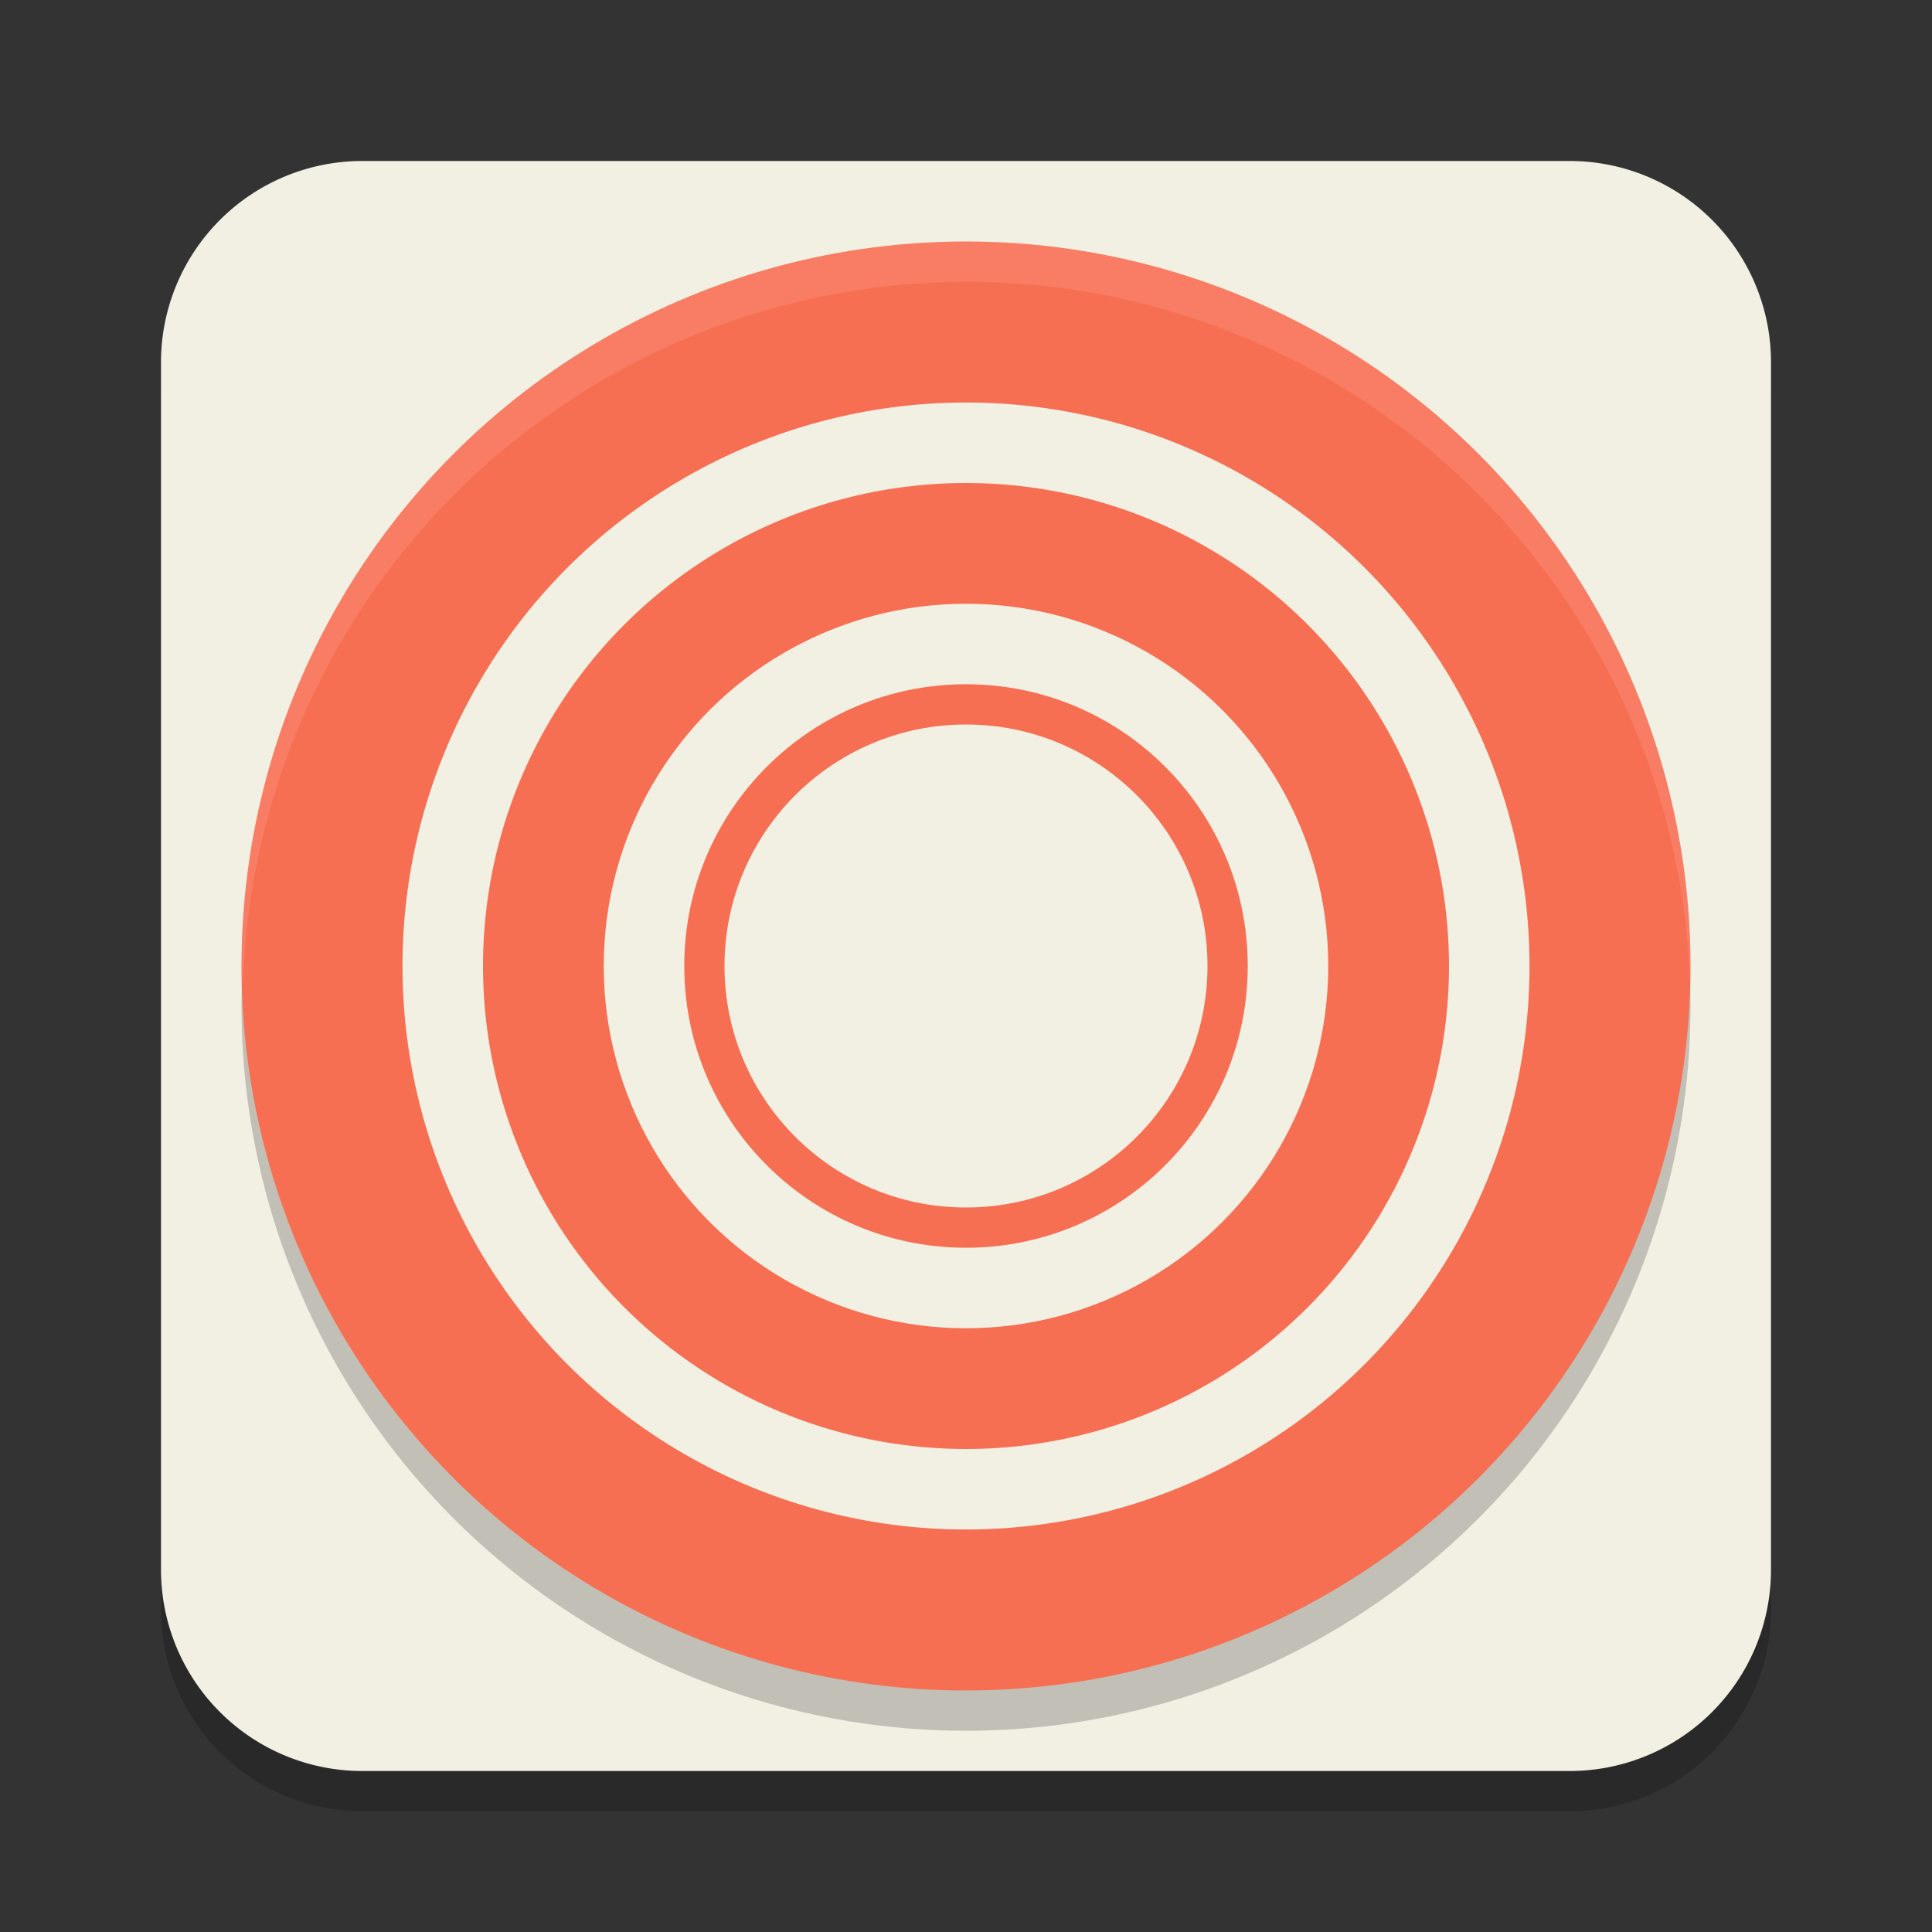 <svg width="24" height="24" version="1.1" xmlns="http://www.w3.org/2000/svg">
 <rect width="100%" height="100%" fill="#333333" stroke="none"/>
 <path x="0" y="0" width="16" height="16" d="m4.5 2.5h15a2.5 2.5 0 0 1 2.5 2.5v15a2.5 2.5 0 0 1-2.5 2.5h-15a2.5 2.5 0 0 1-2.5-2.5v-15a2.5 2.5 0 0 1 2.5-2.5z" style="opacity:.2"/>
 <path x="0" y="0" width="16" height="16" d="m4.5 2h15a2.5 2.5 0 0 1 2.5 2.5v15a2.5 2.5 0 0 1-2.5 2.5h-15a2.5 2.5 0 0 1-2.5-2.5v-15a2.5 2.5 0 0 1 2.5-2.5z" style="fill:#f2f0e3"/>
 <circle cx="12" cy="12.5" r="9" style="opacity:.2"/>
 <circle cx="12" cy="12" r="9" style="fill:#f76f53"/>
 <circle cx="12" cy="12" r="7" style="fill:#f2f0e3"/>
 <circle cx="12" cy="12" r="6" style="fill:#f76f53"/>
 <circle cx="12" cy="12" r="4.5" style="fill:#f2f0e3"/>
 <circle cx="12" cy="12" r="3.5" style="fill:#f76f53"/>
 <circle cx="12" cy="12" r="3" style="fill:#f2f0e3"/>
 <path d="M 12,3 A 9,9 0 0 0 3,12 9,9 0 0 0 3.018,12.25 9,9 0 0 1 12,3.5 9,9 0 0 1 20.99,12.135 9,9 0 0 0 21,12 9,9 0 0 0 12,3 Z" style="fill:#ffffff;opacity:.1"/>
</svg>
